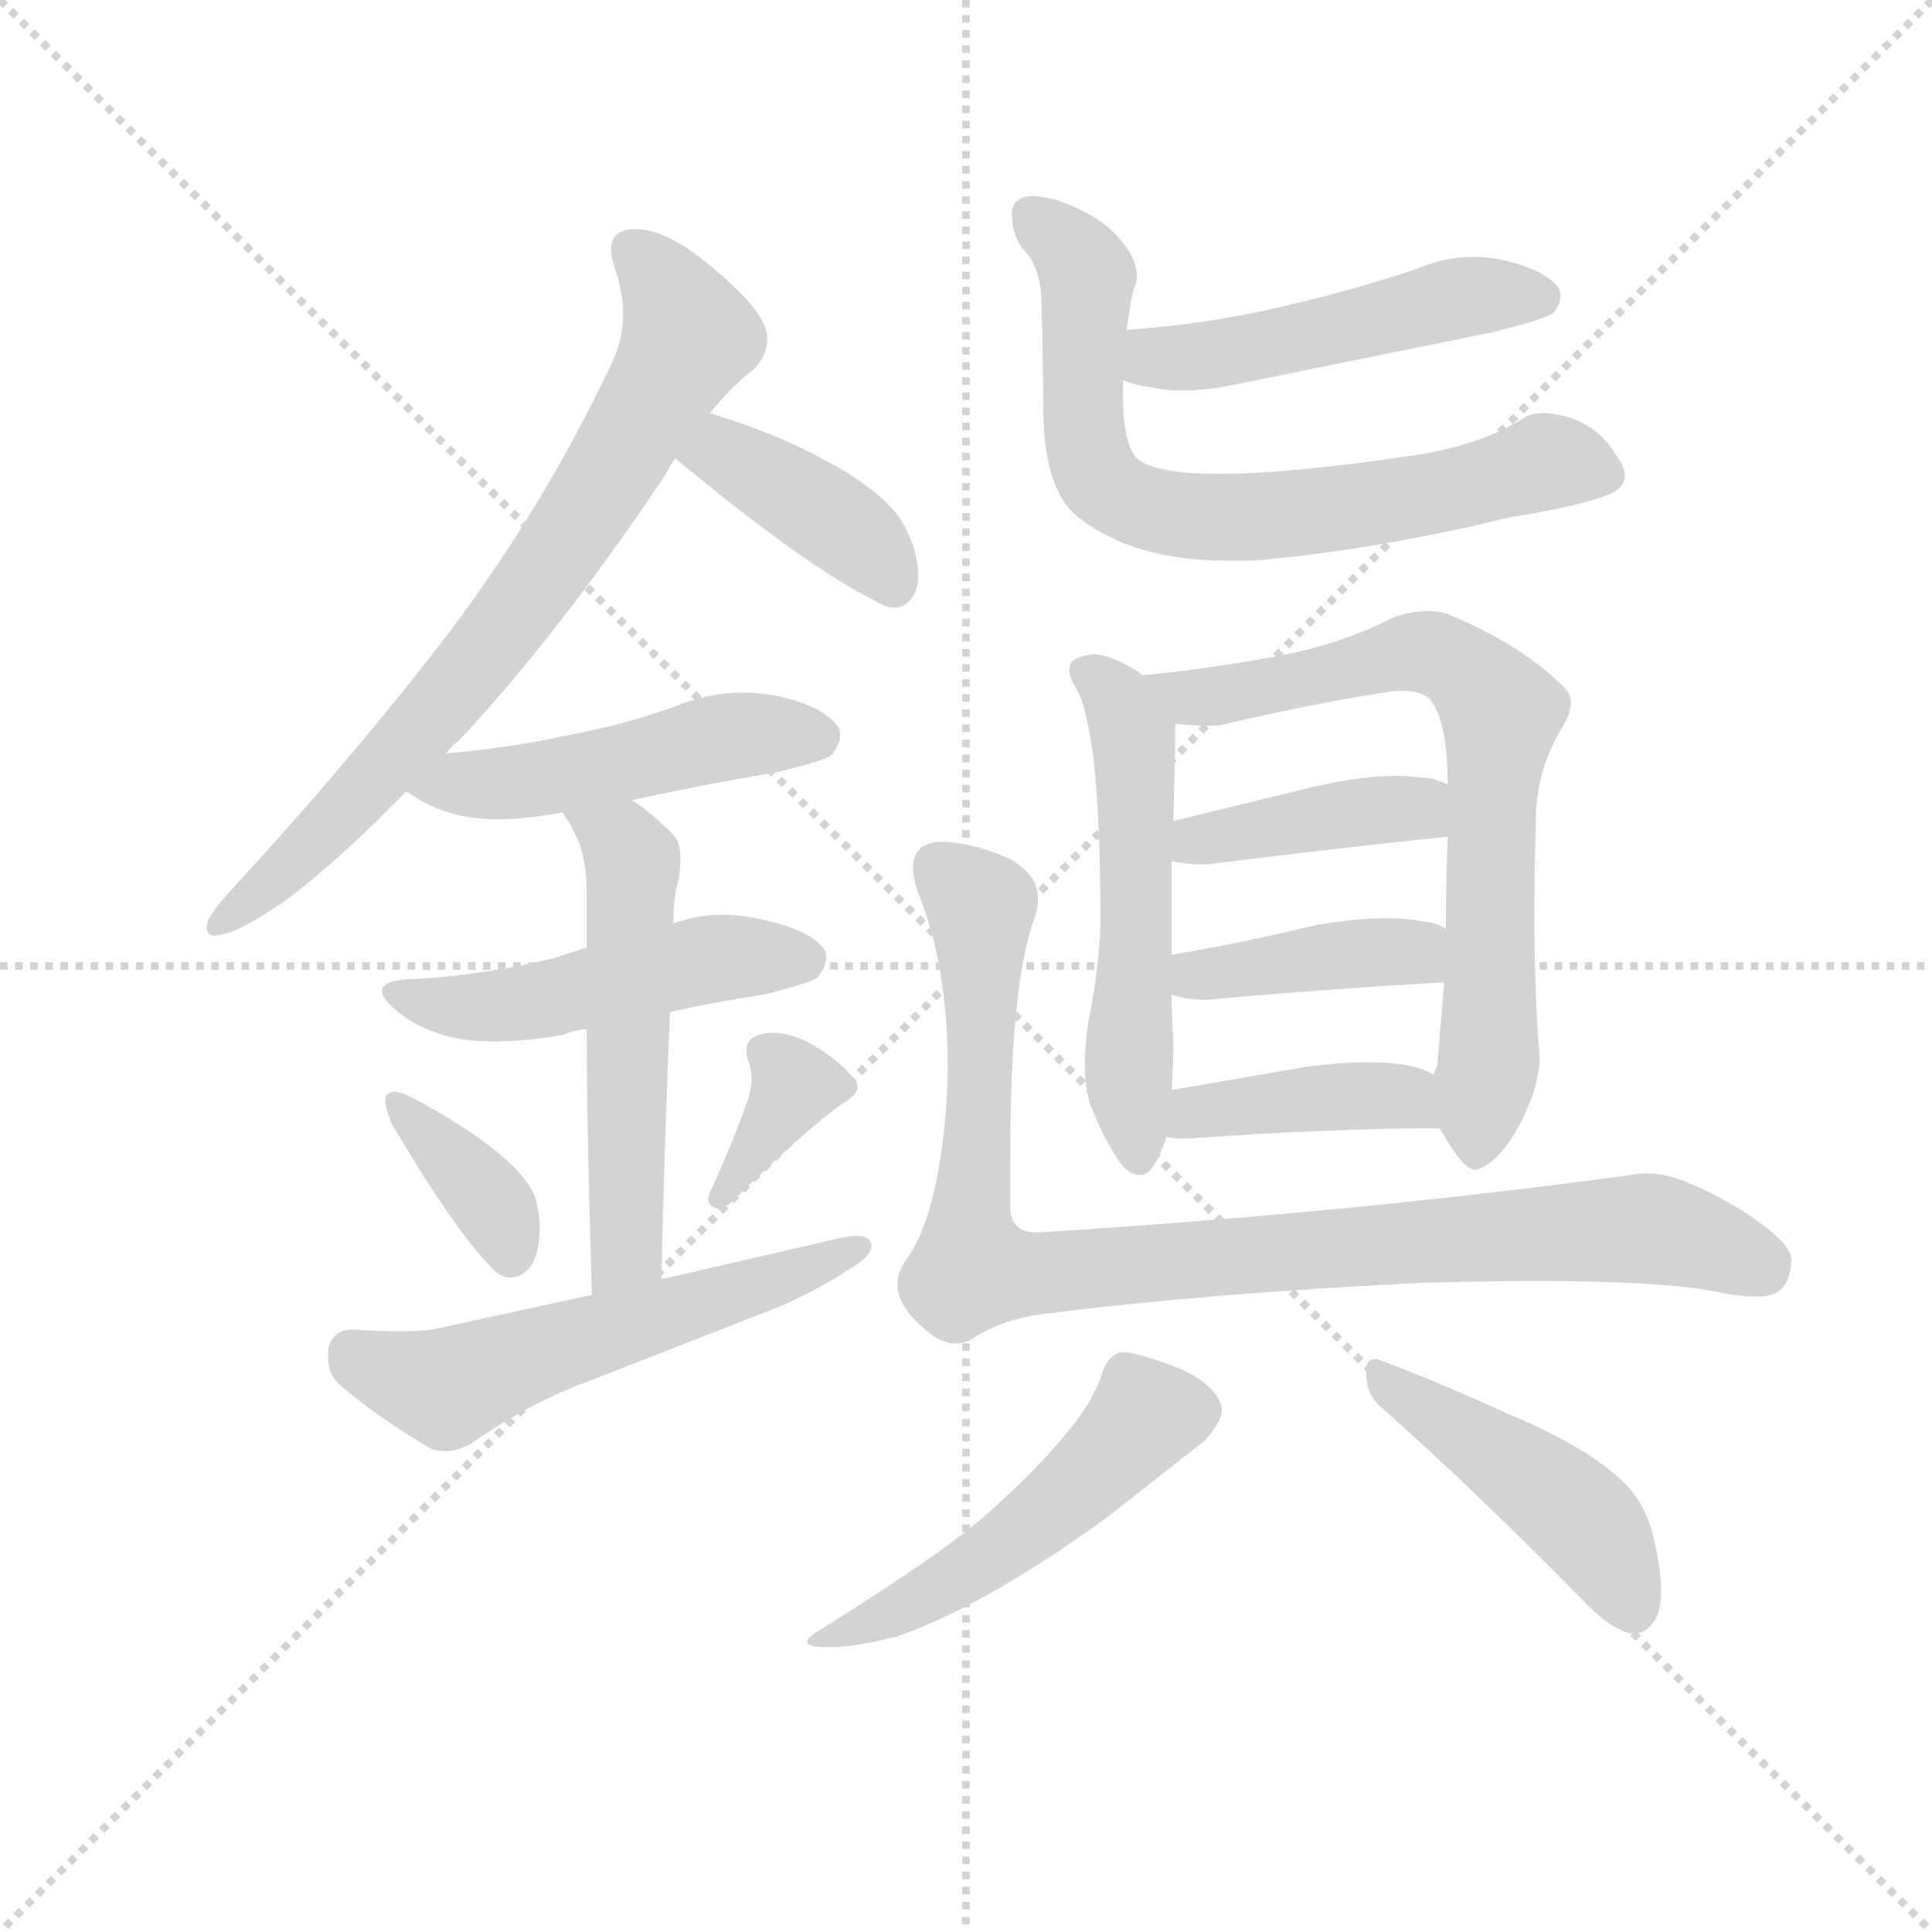 <svg version="1.1" viewBox="0 0 1024 1024" xmlns="http://www.w3.org/2000/svg">
  <g stroke="lightgray" stroke-dasharray="1,1" stroke-width="1" transform="scale(4, 4)">
    <line x1="0" y1="0" x2="256" y2="256"></line>
    <line x1="256" y1="0" x2="0" y2="256"></line>
    <line x1="128" y1="0" x2="128" y2="256"></line>
    <line x1="0" y1="128" x2="256" y2="128"></line>
  </g>
  <g transform="scale(0.92, -0.92) translate(60, -830)">
    <style type="text/css">
      
        @keyframes keyframes0 {
          from {
            stroke: blue;
            stroke-dashoffset: 754;
            stroke-width: 128;
          }
          71% {
            animation-timing-function: step-end;
            stroke: blue;
            stroke-dashoffset: 0;
            stroke-width: 128;
          }
          to {
            stroke: black;
            stroke-width: 1024;
          }
        }
        #make-me-a-hanzi-animation-0 {
          animation: keyframes0 0.864s both;
          animation-delay: 0s;
          animation-timing-function: linear;
        }
      
        @keyframes keyframes1 {
          from {
            stroke: blue;
            stroke-dashoffset: 397;
            stroke-width: 128;
          }
          56% {
            animation-timing-function: step-end;
            stroke: blue;
            stroke-dashoffset: 0;
            stroke-width: 128;
          }
          to {
            stroke: black;
            stroke-width: 1024;
          }
        }
        #make-me-a-hanzi-animation-1 {
          animation: keyframes1 0.573s both;
          animation-delay: 0.864s;
          animation-timing-function: linear;
        }
      
        @keyframes keyframes2 {
          from {
            stroke: blue;
            stroke-dashoffset: 485;
            stroke-width: 128;
          }
          61% {
            animation-timing-function: step-end;
            stroke: blue;
            stroke-dashoffset: 0;
            stroke-width: 128;
          }
          to {
            stroke: black;
            stroke-width: 1024;
          }
        }
        #make-me-a-hanzi-animation-2 {
          animation: keyframes2 0.645s both;
          animation-delay: 1.437s;
          animation-timing-function: linear;
        }
      
        @keyframes keyframes3 {
          from {
            stroke: blue;
            stroke-dashoffset: 498;
            stroke-width: 128;
          }
          62% {
            animation-timing-function: step-end;
            stroke: blue;
            stroke-dashoffset: 0;
            stroke-width: 128;
          }
          to {
            stroke: black;
            stroke-width: 1024;
          }
        }
        #make-me-a-hanzi-animation-3 {
          animation: keyframes3 0.655s both;
          animation-delay: 2.081s;
          animation-timing-function: linear;
        }
      
        @keyframes keyframes4 {
          from {
            stroke: blue;
            stroke-dashoffset: 546;
            stroke-width: 128;
          }
          64% {
            animation-timing-function: step-end;
            stroke: blue;
            stroke-dashoffset: 0;
            stroke-width: 128;
          }
          to {
            stroke: black;
            stroke-width: 1024;
          }
        }
        #make-me-a-hanzi-animation-4 {
          animation: keyframes4 0.694s both;
          animation-delay: 2.737s;
          animation-timing-function: linear;
        }
      
        @keyframes keyframes5 {
          from {
            stroke: blue;
            stroke-dashoffset: 371;
            stroke-width: 128;
          }
          55% {
            animation-timing-function: step-end;
            stroke: blue;
            stroke-dashoffset: 0;
            stroke-width: 128;
          }
          to {
            stroke: black;
            stroke-width: 1024;
          }
        }
        #make-me-a-hanzi-animation-5 {
          animation: keyframes5 0.552s both;
          animation-delay: 3.431s;
          animation-timing-function: linear;
        }
      
        @keyframes keyframes6 {
          from {
            stroke: blue;
            stroke-dashoffset: 362;
            stroke-width: 128;
          }
          54% {
            animation-timing-function: step-end;
            stroke: blue;
            stroke-dashoffset: 0;
            stroke-width: 128;
          }
          to {
            stroke: black;
            stroke-width: 1024;
          }
        }
        #make-me-a-hanzi-animation-6 {
          animation: keyframes6 0.545s both;
          animation-delay: 3.983s;
          animation-timing-function: linear;
        }
      
        @keyframes keyframes7 {
          from {
            stroke: blue;
            stroke-dashoffset: 568;
            stroke-width: 128;
          }
          65% {
            animation-timing-function: step-end;
            stroke: blue;
            stroke-dashoffset: 0;
            stroke-width: 128;
          }
          to {
            stroke: black;
            stroke-width: 1024;
          }
        }
        #make-me-a-hanzi-animation-7 {
          animation: keyframes7 0.712s both;
          animation-delay: 4.528s;
          animation-timing-function: linear;
        }
      
        @keyframes keyframes8 {
          from {
            stroke: blue;
            stroke-dashoffset: 494;
            stroke-width: 128;
          }
          62% {
            animation-timing-function: step-end;
            stroke: blue;
            stroke-dashoffset: 0;
            stroke-width: 128;
          }
          to {
            stroke: black;
            stroke-width: 1024;
          }
        }
        #make-me-a-hanzi-animation-8 {
          animation: keyframes8 0.652s both;
          animation-delay: 5.24s;
          animation-timing-function: linear;
        }
      
        @keyframes keyframes9 {
          from {
            stroke: blue;
            stroke-dashoffset: 723;
            stroke-width: 128;
          }
          70% {
            animation-timing-function: step-end;
            stroke: blue;
            stroke-dashoffset: 0;
            stroke-width: 128;
          }
          to {
            stroke: black;
            stroke-width: 1024;
          }
        }
        #make-me-a-hanzi-animation-9 {
          animation: keyframes9 0.838s both;
          animation-delay: 5.892s;
          animation-timing-function: linear;
        }
      
        @keyframes keyframes10 {
          from {
            stroke: blue;
            stroke-dashoffset: 546;
            stroke-width: 128;
          }
          64% {
            animation-timing-function: step-end;
            stroke: blue;
            stroke-dashoffset: 0;
            stroke-width: 128;
          }
          to {
            stroke: black;
            stroke-width: 1024;
          }
        }
        #make-me-a-hanzi-animation-10 {
          animation: keyframes10 0.694s both;
          animation-delay: 6.73s;
          animation-timing-function: linear;
        }
      
        @keyframes keyframes11 {
          from {
            stroke: blue;
            stroke-dashoffset: 729;
            stroke-width: 128;
          }
          70% {
            animation-timing-function: step-end;
            stroke: blue;
            stroke-dashoffset: 0;
            stroke-width: 128;
          }
          to {
            stroke: black;
            stroke-width: 1024;
          }
        }
        #make-me-a-hanzi-animation-11 {
          animation: keyframes11 0.843s both;
          animation-delay: 7.424s;
          animation-timing-function: linear;
        }
      
        @keyframes keyframes12 {
          from {
            stroke: blue;
            stroke-dashoffset: 407;
            stroke-width: 128;
          }
          57% {
            animation-timing-function: step-end;
            stroke: blue;
            stroke-dashoffset: 0;
            stroke-width: 128;
          }
          to {
            stroke: black;
            stroke-width: 1024;
          }
        }
        #make-me-a-hanzi-animation-12 {
          animation: keyframes12 0.581s both;
          animation-delay: 8.268s;
          animation-timing-function: linear;
        }
      
        @keyframes keyframes13 {
          from {
            stroke: blue;
            stroke-dashoffset: 405;
            stroke-width: 128;
          }
          57% {
            animation-timing-function: step-end;
            stroke: blue;
            stroke-dashoffset: 0;
            stroke-width: 128;
          }
          to {
            stroke: black;
            stroke-width: 1024;
          }
        }
        #make-me-a-hanzi-animation-13 {
          animation: keyframes13 0.58s both;
          animation-delay: 8.849s;
          animation-timing-function: linear;
        }
      
        @keyframes keyframes14 {
          from {
            stroke: blue;
            stroke-dashoffset: 407;
            stroke-width: 128;
          }
          57% {
            animation-timing-function: step-end;
            stroke: blue;
            stroke-dashoffset: 0;
            stroke-width: 128;
          }
          to {
            stroke: black;
            stroke-width: 1024;
          }
        }
        #make-me-a-hanzi-animation-14 {
          animation: keyframes14 0.581s both;
          animation-delay: 9.429s;
          animation-timing-function: linear;
        }
      
        @keyframes keyframes15 {
          from {
            stroke: blue;
            stroke-dashoffset: 959;
            stroke-width: 128;
          }
          76% {
            animation-timing-function: step-end;
            stroke: blue;
            stroke-dashoffset: 0;
            stroke-width: 128;
          }
          to {
            stroke: black;
            stroke-width: 1024;
          }
        }
        #make-me-a-hanzi-animation-15 {
          animation: keyframes15 1.03s both;
          animation-delay: 10.01s;
          animation-timing-function: linear;
        }
      
        @keyframes keyframes16 {
          from {
            stroke: blue;
            stroke-dashoffset: 518;
            stroke-width: 128;
          }
          63% {
            animation-timing-function: step-end;
            stroke: blue;
            stroke-dashoffset: 0;
            stroke-width: 128;
          }
          to {
            stroke: black;
            stroke-width: 1024;
          }
        }
        #make-me-a-hanzi-animation-16 {
          animation: keyframes16 0.672s both;
          animation-delay: 11.04s;
          animation-timing-function: linear;
        }
      
        @keyframes keyframes17 {
          from {
            stroke: blue;
            stroke-dashoffset: 461;
            stroke-width: 128;
          }
          60% {
            animation-timing-function: step-end;
            stroke: blue;
            stroke-dashoffset: 0;
            stroke-width: 128;
          }
          to {
            stroke: black;
            stroke-width: 1024;
          }
        }
        #make-me-a-hanzi-animation-17 {
          animation: keyframes17 0.625s both;
          animation-delay: 11.712s;
          animation-timing-function: linear;
        }
      
    </style>
    
      <path d="M 199 466 Q 144 394 72 316 Q 63 306 60 300 Q 59 297 59 296 Q 59 291 64 291 Q 66 291 69 292 Q 80 294 107 313 Q 138 337 174 374 L 197 396 Q 201 401 205 404 Q 262 465 323 556 Q 326 562 329 566 L 349 592 Q 362 608 374 617 Q 382 625 382 635 Q 382 638 381 641 Q 376 655 349 677 Q 324 698 306 698 Q 292 698 292 686 Q 292 682 294 676 Q 299 662 299 649 Q 299 635 293 622 Q 254 539 199 466 Z" fill="lightgray"></path>
    
      <path d="M 329 566 Q 405 503 444 484 Q 450 480 455 480 Q 460 480 463 483 Q 469 488 469 499 Q 469 506 466 516 Q 460 531 454 537 Q 440 552 415 565 Q 388 580 349 592 C 320 601 306 585 329 566 Z" fill="lightgray"></path>
    
      <path d="M 174 374 Q 175 373 176 373 Q 191 362 212 359 Q 219 358 227 358 Q 243 358 264 362 L 304 369 Q 345 378 387 385 Q 416 392 419 395 Q 424 401 424 406 Q 424 409 423 411 Q 415 423 388 429 Q 378 431 368 431 Q 348 431 329 423 Q 298 412 265 406 Q 233 399 197 396 C 167 393 149 390 174 374 Z" fill="lightgray"></path>
    
      <path d="M 278 284 Q 268 281 259 278 Q 223 269 181 266 Q 160 266 160 259 Q 160 254 172 245 Q 187 234 208 231 Q 216 230 225 230 Q 243 230 265 234 Q 272 237 278 237 L 326 247 Q 353 253 380 257 Q 408 264 411 267 Q 416 273 416 278 Q 416 281 415 283 Q 407 294 380 300 Q 368 303 356 303 Q 342 303 328 298 L 278 284 Z" fill="lightgray"></path>
    
      <path d="M 264 362 Q 269 355 272 348 Q 278 336 278 315 L 278 284 L 278 237 Q 278 181 281 84 C 282 54 320 63 321 93 Q 323 178 326 247 L 328 298 L 328 301 Q 328 314 331 323 Q 332 330 332 335 Q 332 345 328 349 Q 314 363 304 369 C 279 386 248 387 264 362 Z" fill="lightgray"></path>
    
      <path d="M 162 198 L 162 196 Q 162 191 166 182 Q 202 121 223 100 Q 228 94 234 94 Q 237 94 239 95 Q 251 100 251 124 Q 250 139 246 145 Q 240 155 228 165 Q 209 181 175 199 Q 170 201 167 201 Q 164 201 162 198 Z" fill="lightgray"></path>
    
      <path d="M 349 143 Q 348 141 348 139 Q 348 136 352 134 L 354 134 Q 358 134 362 138 Q 404 179 425 194 Q 434 199 434 204 Q 434 206 433 207 Q 425 218 410 227 Q 397 235 385 235 Q 381 235 378 234 Q 370 232 370 225 Q 370 222 371 219 Q 373 214 373 209 Q 373 203 371 197 Q 364 176 349 143 Z" fill="lightgray"></path>
    
      <path d="M 281 84 L 189 64 Q 181 63 170 63 Q 159 63 145 64 L 143 64 Q 132 64 129 53 L 129 48 Q 129 38 136 32 Q 158 13 189 -5 Q 193 -6 197 -6 Q 203 -6 211 -2 Q 245 22 281 35 L 391 78 Q 413 88 428 98 Q 442 106 442 112 L 442 113 Q 441 118 434 118 Q 430 118 425 117 L 321 93 L 281 84 Z" fill="lightgray"></path>
    
      <path d="M 587 611 Q 594 608 603 607 Q 611 605 621 605 Q 636 605 654 609 L 797 638 Q 831 646 835 650 Q 839 655 839 659 Q 839 662 838 664 Q 831 674 807 680 Q 798 682 789 682 Q 772 682 756 675 Q 717 662 677 653 Q 634 643 589 640 C 559 638 558 620 587 611 Z" fill="lightgray"></path>
    
      <path d="M 595 566 Q 587 574 587 602 L 587 611 L 589 640 Q 592 660 593 663 Q 595 667 595 671 Q 595 680 587 690 Q 575 706 548 715 Q 540 717 535 717 Q 525 717 523 709 L 523 706 Q 523 695 529 687 Q 540 676 540 655 Q 541 622 541 592 Q 542 548 560 533 Q 592 507 647 507 L 662 507 Q 732 513 810 532 Q 843 537 864 544 Q 876 548 876 556 Q 876 561 871 568 Q 859 587 838 591 Q 833 592 829 592 Q 821 592 816 588 Q 793 574 757 568 Q 683 557 642 557 Q 605 557 595 566 Z" fill="lightgray"></path>
    
      <path d="M 598 441 L 597 442 Q 589 448 577 452 Q 574 453 571 453 Q 565 453 559 450 Q 556 448 556 444 Q 556 441 558 437 Q 562 430 563 427 Q 567 415 570 393 Q 574 357 574 297 Q 573 271 567 241 Q 565 228 565 217 Q 565 204 568 194 Q 577 171 587 158 Q 592 153 597 153 Q 601 153 605 159 Q 609 166 612 175 L 615 202 Q 616 215 616 230 Q 615 245 615 257 L 615 280 L 615 334 L 616 357 Q 617 397 617 400 L 617 413 C 617 428 617 428 598 441 Z" fill="lightgray"></path>
    
      <path d="M 825 364 Q 827 390 840 411 Q 845 419 845 425 Q 845 430 842 433 Q 819 457 777 475 Q 771 478 763 478 Q 753 478 742 474 Q 713 459 676 452 Q 632 444 598 441 C 568 438 587 415 617 413 Q 626 412 634 412 L 642 412 Q 702 426 744 432 L 748 432 Q 759 432 764 427 Q 774 414 774 378 L 774 348 Q 773 319 773 295 L 772 264 L 768 216 Q 766 212 766 211 C 762 191 762 191 769 180 L 770 179 Q 783 156 790 156 Q 803 159 816 183 Q 827 205 827 221 Q 824 256 824 303 Q 824 331 825 364 Z" fill="lightgray"></path>
    
      <path d="M 615 334 Q 623 332 635 332 Q 716 342 774 348 C 804 351 802 366 774 378 Q 766 382 759 382 Q 752 383 744 383 Q 725 383 698 377 L 616 357 C 587 350 586 340 615 334 Z" fill="lightgray"></path>
    
      <path d="M 615 257 Q 623 254 635 254 Q 714 261 772 264 C 802 266 800 282 773 295 Q 766 299 760 299 Q 751 301 739 301 Q 721 301 698 297 Q 652 286 615 280 C 585 275 586 265 615 257 Z" fill="lightgray"></path>
    
      <path d="M 612 175 Q 617 174 623 174 Q 708 180 769 180 C 799 180 793 199 766 211 Q 758 215 752 216 Q 742 218 728 218 Q 711 218 690 215 L 615 202 C 585 197 582 179 612 175 Z" fill="lightgray"></path>
    
      <path d="M 520 336 Q 499 345 481 345 Q 466 344 466 330 Q 466 323 470 313 Q 486 272 486 215 Q 486 204 485 191 Q 480 129 462 104 Q 457 97 457 90 Q 457 82 464 73 Q 479 56 490 56 Q 495 56 499 58 Q 517 70 541 73 Q 636 85 760 91 Q 797 92 827 92 Q 895 92 928 86 Q 942 83 951 83 Q 962 83 966 87 Q 972 93 972 105 Q 971 115 943 133 Q 908 154 890 154 L 886 154 Q 728 132 539 120 L 537 120 Q 522 120 522 135 L 522 162 Q 522 264 536 301 Q 538 307 538 312 Q 538 327 520 336 Z" fill="lightgray"></path>
    
      <path d="M 555 5 Q 537 -17 510 -41 Q 486 -63 414 -108 Q 405 -113 405 -116 Q 405 -119 418 -119 Q 432 -119 456 -113 Q 483 -104 519 -83 Q 561 -58 592 -33 L 634 0 Q 644 11 644 18 Q 642 31 621 41 Q 596 51 586 51 Q 578 49 575 39 Q 570 23 555 5 Z" fill="lightgray"></path>
    
      <path d="M 851 -91 Q 867 -108 879 -111 L 882 -111 Q 888 -111 893 -104 Q 897 -98 897 -87 Q 897 -74 892 -53 Q 886 -32 871 -20 Q 852 -3 810 15 Q 761 37 736 46 Q 734 47 732 47 Q 727 47 727 40 Q 727 26 736 19 Q 788 -27 851 -91 Z" fill="lightgray"></path>
    
    
      <clipPath id="make-me-a-hanzi-clip-0">
        <path d="M 199 466 Q 144 394 72 316 Q 63 306 60 300 Q 59 297 59 296 Q 59 291 64 291 Q 66 291 69 292 Q 80 294 107 313 Q 138 337 174 374 L 197 396 Q 201 401 205 404 Q 262 465 323 556 Q 326 562 329 566 L 349 592 Q 362 608 374 617 Q 382 625 382 635 Q 382 638 381 641 Q 376 655 349 677 Q 324 698 306 698 Q 292 698 292 686 Q 292 682 294 676 Q 299 662 299 649 Q 299 635 293 622 Q 254 539 199 466 Z"></path>
      </clipPath>
      <path clip-path="url(#make-me-a-hanzi-clip-0)" d="M 304 687 L 326 662 L 336 638 L 296 564 L 236 475 L 178 405 L 93 317 L 65 297" fill="none" id="make-me-a-hanzi-animation-0" stroke-dasharray="626 1252" stroke-linecap="round"></path>
    
      <clipPath id="make-me-a-hanzi-clip-1">
        <path d="M 329 566 Q 405 503 444 484 Q 450 480 455 480 Q 460 480 463 483 Q 469 488 469 499 Q 469 506 466 516 Q 460 531 454 537 Q 440 552 415 565 Q 388 580 349 592 C 320 601 306 585 329 566 Z"></path>
      </clipPath>
      <path clip-path="url(#make-me-a-hanzi-clip-1)" d="M 341 564 L 356 569 L 408 539 L 432 522 L 454 494" fill="none" id="make-me-a-hanzi-animation-1" stroke-dasharray="269 538" stroke-linecap="round"></path>
    
      <clipPath id="make-me-a-hanzi-clip-2">
        <path d="M 174 374 Q 175 373 176 373 Q 191 362 212 359 Q 219 358 227 358 Q 243 358 264 362 L 304 369 Q 345 378 387 385 Q 416 392 419 395 Q 424 401 424 406 Q 424 409 423 411 Q 415 423 388 429 Q 378 431 368 431 Q 348 431 329 423 Q 298 412 265 406 Q 233 399 197 396 C 167 393 149 390 174 374 Z"></path>
      </clipPath>
      <path clip-path="url(#make-me-a-hanzi-clip-2)" d="M 185 376 L 254 381 L 353 405 L 411 405" fill="none" id="make-me-a-hanzi-animation-2" stroke-dasharray="357 714" stroke-linecap="round"></path>
    
      <clipPath id="make-me-a-hanzi-clip-3">
        <path d="M 278 284 Q 268 281 259 278 Q 223 269 181 266 Q 160 266 160 259 Q 160 254 172 245 Q 187 234 208 231 Q 216 230 225 230 Q 243 230 265 234 Q 272 237 278 237 L 326 247 Q 353 253 380 257 Q 408 264 411 267 Q 416 273 416 278 Q 416 281 415 283 Q 407 294 380 300 Q 368 303 356 303 Q 342 303 328 298 L 278 284 Z"></path>
      </clipPath>
      <path clip-path="url(#make-me-a-hanzi-clip-3)" d="M 166 258 L 221 250 L 351 278 L 404 278" fill="none" id="make-me-a-hanzi-animation-3" stroke-dasharray="370 740" stroke-linecap="round"></path>
    
      <clipPath id="make-me-a-hanzi-clip-4">
        <path d="M 264 362 Q 269 355 272 348 Q 278 336 278 315 L 278 284 L 278 237 Q 278 181 281 84 C 282 54 320 63 321 93 Q 323 178 326 247 L 328 298 L 328 301 Q 328 314 331 323 Q 332 330 332 335 Q 332 345 328 349 Q 314 363 304 369 C 279 386 248 387 264 362 Z"></path>
      </clipPath>
      <path clip-path="url(#make-me-a-hanzi-clip-4)" d="M 271 362 L 298 344 L 305 331 L 302 119 L 298 104 L 286 94" fill="none" id="make-me-a-hanzi-animation-4" stroke-dasharray="418 836" stroke-linecap="round"></path>
    
      <clipPath id="make-me-a-hanzi-clip-5">
        <path d="M 162 198 L 162 196 Q 162 191 166 182 Q 202 121 223 100 Q 228 94 234 94 Q 237 94 239 95 Q 251 100 251 124 Q 250 139 246 145 Q 240 155 228 165 Q 209 181 175 199 Q 170 201 167 201 Q 164 201 162 198 Z"></path>
      </clipPath>
      <path clip-path="url(#make-me-a-hanzi-clip-5)" d="M 166 197 L 218 144 L 234 107" fill="none" id="make-me-a-hanzi-animation-5" stroke-dasharray="243 486" stroke-linecap="round"></path>
    
      <clipPath id="make-me-a-hanzi-clip-6">
        <path d="M 349 143 Q 348 141 348 139 Q 348 136 352 134 L 354 134 Q 358 134 362 138 Q 404 179 425 194 Q 434 199 434 204 Q 434 206 433 207 Q 425 218 410 227 Q 397 235 385 235 Q 381 235 378 234 Q 370 232 370 225 Q 370 222 371 219 Q 373 214 373 209 Q 373 203 371 197 Q 364 176 349 143 Z"></path>
      </clipPath>
      <path clip-path="url(#make-me-a-hanzi-clip-6)" d="M 425 203 L 398 204 L 353 139" fill="none" id="make-me-a-hanzi-animation-6" stroke-dasharray="234 468" stroke-linecap="round"></path>
    
      <clipPath id="make-me-a-hanzi-clip-7">
        <path d="M 281 84 L 189 64 Q 181 63 170 63 Q 159 63 145 64 L 143 64 Q 132 64 129 53 L 129 48 Q 129 38 136 32 Q 158 13 189 -5 Q 193 -6 197 -6 Q 203 -6 211 -2 Q 245 22 281 35 L 391 78 Q 413 88 428 98 Q 442 106 442 112 L 442 113 Q 441 118 434 118 Q 430 118 425 117 L 321 93 L 281 84 Z"></path>
      </clipPath>
      <path clip-path="url(#make-me-a-hanzi-clip-7)" d="M 142 51 L 198 30 L 436 113" fill="none" id="make-me-a-hanzi-animation-7" stroke-dasharray="440 880" stroke-linecap="round"></path>
    
      <clipPath id="make-me-a-hanzi-clip-8">
        <path d="M 587 611 Q 594 608 603 607 Q 611 605 621 605 Q 636 605 654 609 L 797 638 Q 831 646 835 650 Q 839 655 839 659 Q 839 662 838 664 Q 831 674 807 680 Q 798 682 789 682 Q 772 682 756 675 Q 717 662 677 653 Q 634 643 589 640 C 559 638 558 620 587 611 Z"></path>
      </clipPath>
      <path clip-path="url(#make-me-a-hanzi-clip-8)" d="M 593 618 L 777 658 L 827 659" fill="none" id="make-me-a-hanzi-animation-8" stroke-dasharray="366 732" stroke-linecap="round"></path>
    
      <clipPath id="make-me-a-hanzi-clip-9">
        <path d="M 595 566 Q 587 574 587 602 L 587 611 L 589 640 Q 592 660 593 663 Q 595 667 595 671 Q 595 680 587 690 Q 575 706 548 715 Q 540 717 535 717 Q 525 717 523 709 L 523 706 Q 523 695 529 687 Q 540 676 540 655 Q 541 622 541 592 Q 542 548 560 533 Q 592 507 647 507 L 662 507 Q 732 513 810 532 Q 843 537 864 544 Q 876 548 876 556 Q 876 561 871 568 Q 859 587 838 591 Q 833 592 829 592 Q 821 592 816 588 Q 793 574 757 568 Q 683 557 642 557 Q 605 557 595 566 Z"></path>
      </clipPath>
      <path clip-path="url(#make-me-a-hanzi-clip-9)" d="M 533 708 L 564 677 L 564 584 L 574 553 L 589 542 L 639 531 L 667 532 L 782 549 L 830 564 L 863 558" fill="none" id="make-me-a-hanzi-animation-9" stroke-dasharray="595 1190" stroke-linecap="round"></path>
    
      <clipPath id="make-me-a-hanzi-clip-10">
        <path d="M 598 441 L 597 442 Q 589 448 577 452 Q 574 453 571 453 Q 565 453 559 450 Q 556 448 556 444 Q 556 441 558 437 Q 562 430 563 427 Q 567 415 570 393 Q 574 357 574 297 Q 573 271 567 241 Q 565 228 565 217 Q 565 204 568 194 Q 577 171 587 158 Q 592 153 597 153 Q 601 153 605 159 Q 609 166 612 175 L 615 202 Q 616 215 616 230 Q 615 245 615 257 L 615 280 L 615 334 L 616 357 Q 617 397 617 400 L 617 413 C 617 428 617 428 598 441 Z"></path>
      </clipPath>
      <path clip-path="url(#make-me-a-hanzi-clip-10)" d="M 566 443 L 585 425 L 596 369 L 590 204 L 596 163" fill="none" id="make-me-a-hanzi-animation-10" stroke-dasharray="418 836" stroke-linecap="round"></path>
    
      <clipPath id="make-me-a-hanzi-clip-11">
        <path d="M 825 364 Q 827 390 840 411 Q 845 419 845 425 Q 845 430 842 433 Q 819 457 777 475 Q 771 478 763 478 Q 753 478 742 474 Q 713 459 676 452 Q 632 444 598 441 C 568 438 587 415 617 413 Q 626 412 634 412 L 642 412 Q 702 426 744 432 L 748 432 Q 759 432 764 427 Q 774 414 774 378 L 774 348 Q 773 319 773 295 L 772 264 L 768 216 Q 766 212 766 211 C 762 191 762 191 769 180 L 770 179 Q 783 156 790 156 Q 803 159 816 183 Q 827 205 827 221 Q 824 256 824 303 Q 824 331 825 364 Z"></path>
      </clipPath>
      <path clip-path="url(#make-me-a-hanzi-clip-11)" d="M 605 439 L 630 428 L 647 429 L 765 454 L 788 441 L 805 420 L 799 371 L 798 218 L 790 166" fill="none" id="make-me-a-hanzi-animation-11" stroke-dasharray="601 1202" stroke-linecap="round"></path>
    
      <clipPath id="make-me-a-hanzi-clip-12">
        <path d="M 615 334 Q 623 332 635 332 Q 716 342 774 348 C 804 351 802 366 774 378 Q 766 382 759 382 Q 752 383 744 383 Q 725 383 698 377 L 616 357 C 587 350 586 340 615 334 Z"></path>
      </clipPath>
      <path clip-path="url(#make-me-a-hanzi-clip-12)" d="M 621 340 L 723 362 L 756 364 L 767 356" fill="none" id="make-me-a-hanzi-animation-12" stroke-dasharray="279 558" stroke-linecap="round"></path>
    
      <clipPath id="make-me-a-hanzi-clip-13">
        <path d="M 615 257 Q 623 254 635 254 Q 714 261 772 264 C 802 266 800 282 773 295 Q 766 299 760 299 Q 751 301 739 301 Q 721 301 698 297 Q 652 286 615 280 C 585 275 586 265 615 257 Z"></path>
      </clipPath>
      <path clip-path="url(#make-me-a-hanzi-clip-13)" d="M 621 263 L 650 272 L 733 282 L 751 281 L 765 272" fill="none" id="make-me-a-hanzi-animation-13" stroke-dasharray="277 554" stroke-linecap="round"></path>
    
      <clipPath id="make-me-a-hanzi-clip-14">
        <path d="M 612 175 Q 617 174 623 174 Q 708 180 769 180 C 799 180 793 199 766 211 Q 758 215 752 216 Q 742 218 728 218 Q 711 218 690 215 L 615 202 C 585 197 582 179 612 175 Z"></path>
      </clipPath>
      <path clip-path="url(#make-me-a-hanzi-clip-14)" d="M 618 181 L 640 192 L 699 198 L 744 199 L 763 187" fill="none" id="make-me-a-hanzi-animation-14" stroke-dasharray="279 558" stroke-linecap="round"></path>
    
      <clipPath id="make-me-a-hanzi-clip-15">
        <path d="M 520 336 Q 499 345 481 345 Q 466 344 466 330 Q 466 323 470 313 Q 486 272 486 215 Q 486 204 485 191 Q 480 129 462 104 Q 457 97 457 90 Q 457 82 464 73 Q 479 56 490 56 Q 495 56 499 58 Q 517 70 541 73 Q 636 85 760 91 Q 797 92 827 92 Q 895 92 928 86 Q 942 83 951 83 Q 962 83 966 87 Q 972 93 972 105 Q 971 115 943 133 Q 908 154 890 154 L 886 154 Q 728 132 539 120 L 537 120 Q 522 120 522 135 L 522 162 Q 522 264 536 301 Q 538 307 538 312 Q 538 327 520 336 Z"></path>
      </clipPath>
      <path clip-path="url(#make-me-a-hanzi-clip-15)" d="M 480 331 L 505 306 L 500 99 L 538 96 L 868 122 L 907 119 L 955 99" fill="none" id="make-me-a-hanzi-animation-15" stroke-dasharray="831 1662" stroke-linecap="round"></path>
    
      <clipPath id="make-me-a-hanzi-clip-16">
        <path d="M 555 5 Q 537 -17 510 -41 Q 486 -63 414 -108 Q 405 -113 405 -116 Q 405 -119 418 -119 Q 432 -119 456 -113 Q 483 -104 519 -83 Q 561 -58 592 -33 L 634 0 Q 644 11 644 18 Q 642 31 621 41 Q 596 51 586 51 Q 578 49 575 39 Q 570 23 555 5 Z"></path>
      </clipPath>
      <path clip-path="url(#make-me-a-hanzi-clip-16)" d="M 631 18 L 603 15 L 516 -63 L 457 -98 L 412 -115" fill="none" id="make-me-a-hanzi-animation-16" stroke-dasharray="390 780" stroke-linecap="round"></path>
    
      <clipPath id="make-me-a-hanzi-clip-17">
        <path d="M 851 -91 Q 867 -108 879 -111 L 882 -111 Q 888 -111 893 -104 Q 897 -98 897 -87 Q 897 -74 892 -53 Q 886 -32 871 -20 Q 852 -3 810 15 Q 761 37 736 46 Q 734 47 732 47 Q 727 47 727 40 Q 727 26 736 19 Q 788 -27 851 -91 Z"></path>
      </clipPath>
      <path clip-path="url(#make-me-a-hanzi-clip-17)" d="M 733 41 L 847 -41 L 881 -96" fill="none" id="make-me-a-hanzi-animation-17" stroke-dasharray="333 666" stroke-linecap="round"></path>
    
  </g>
</svg>